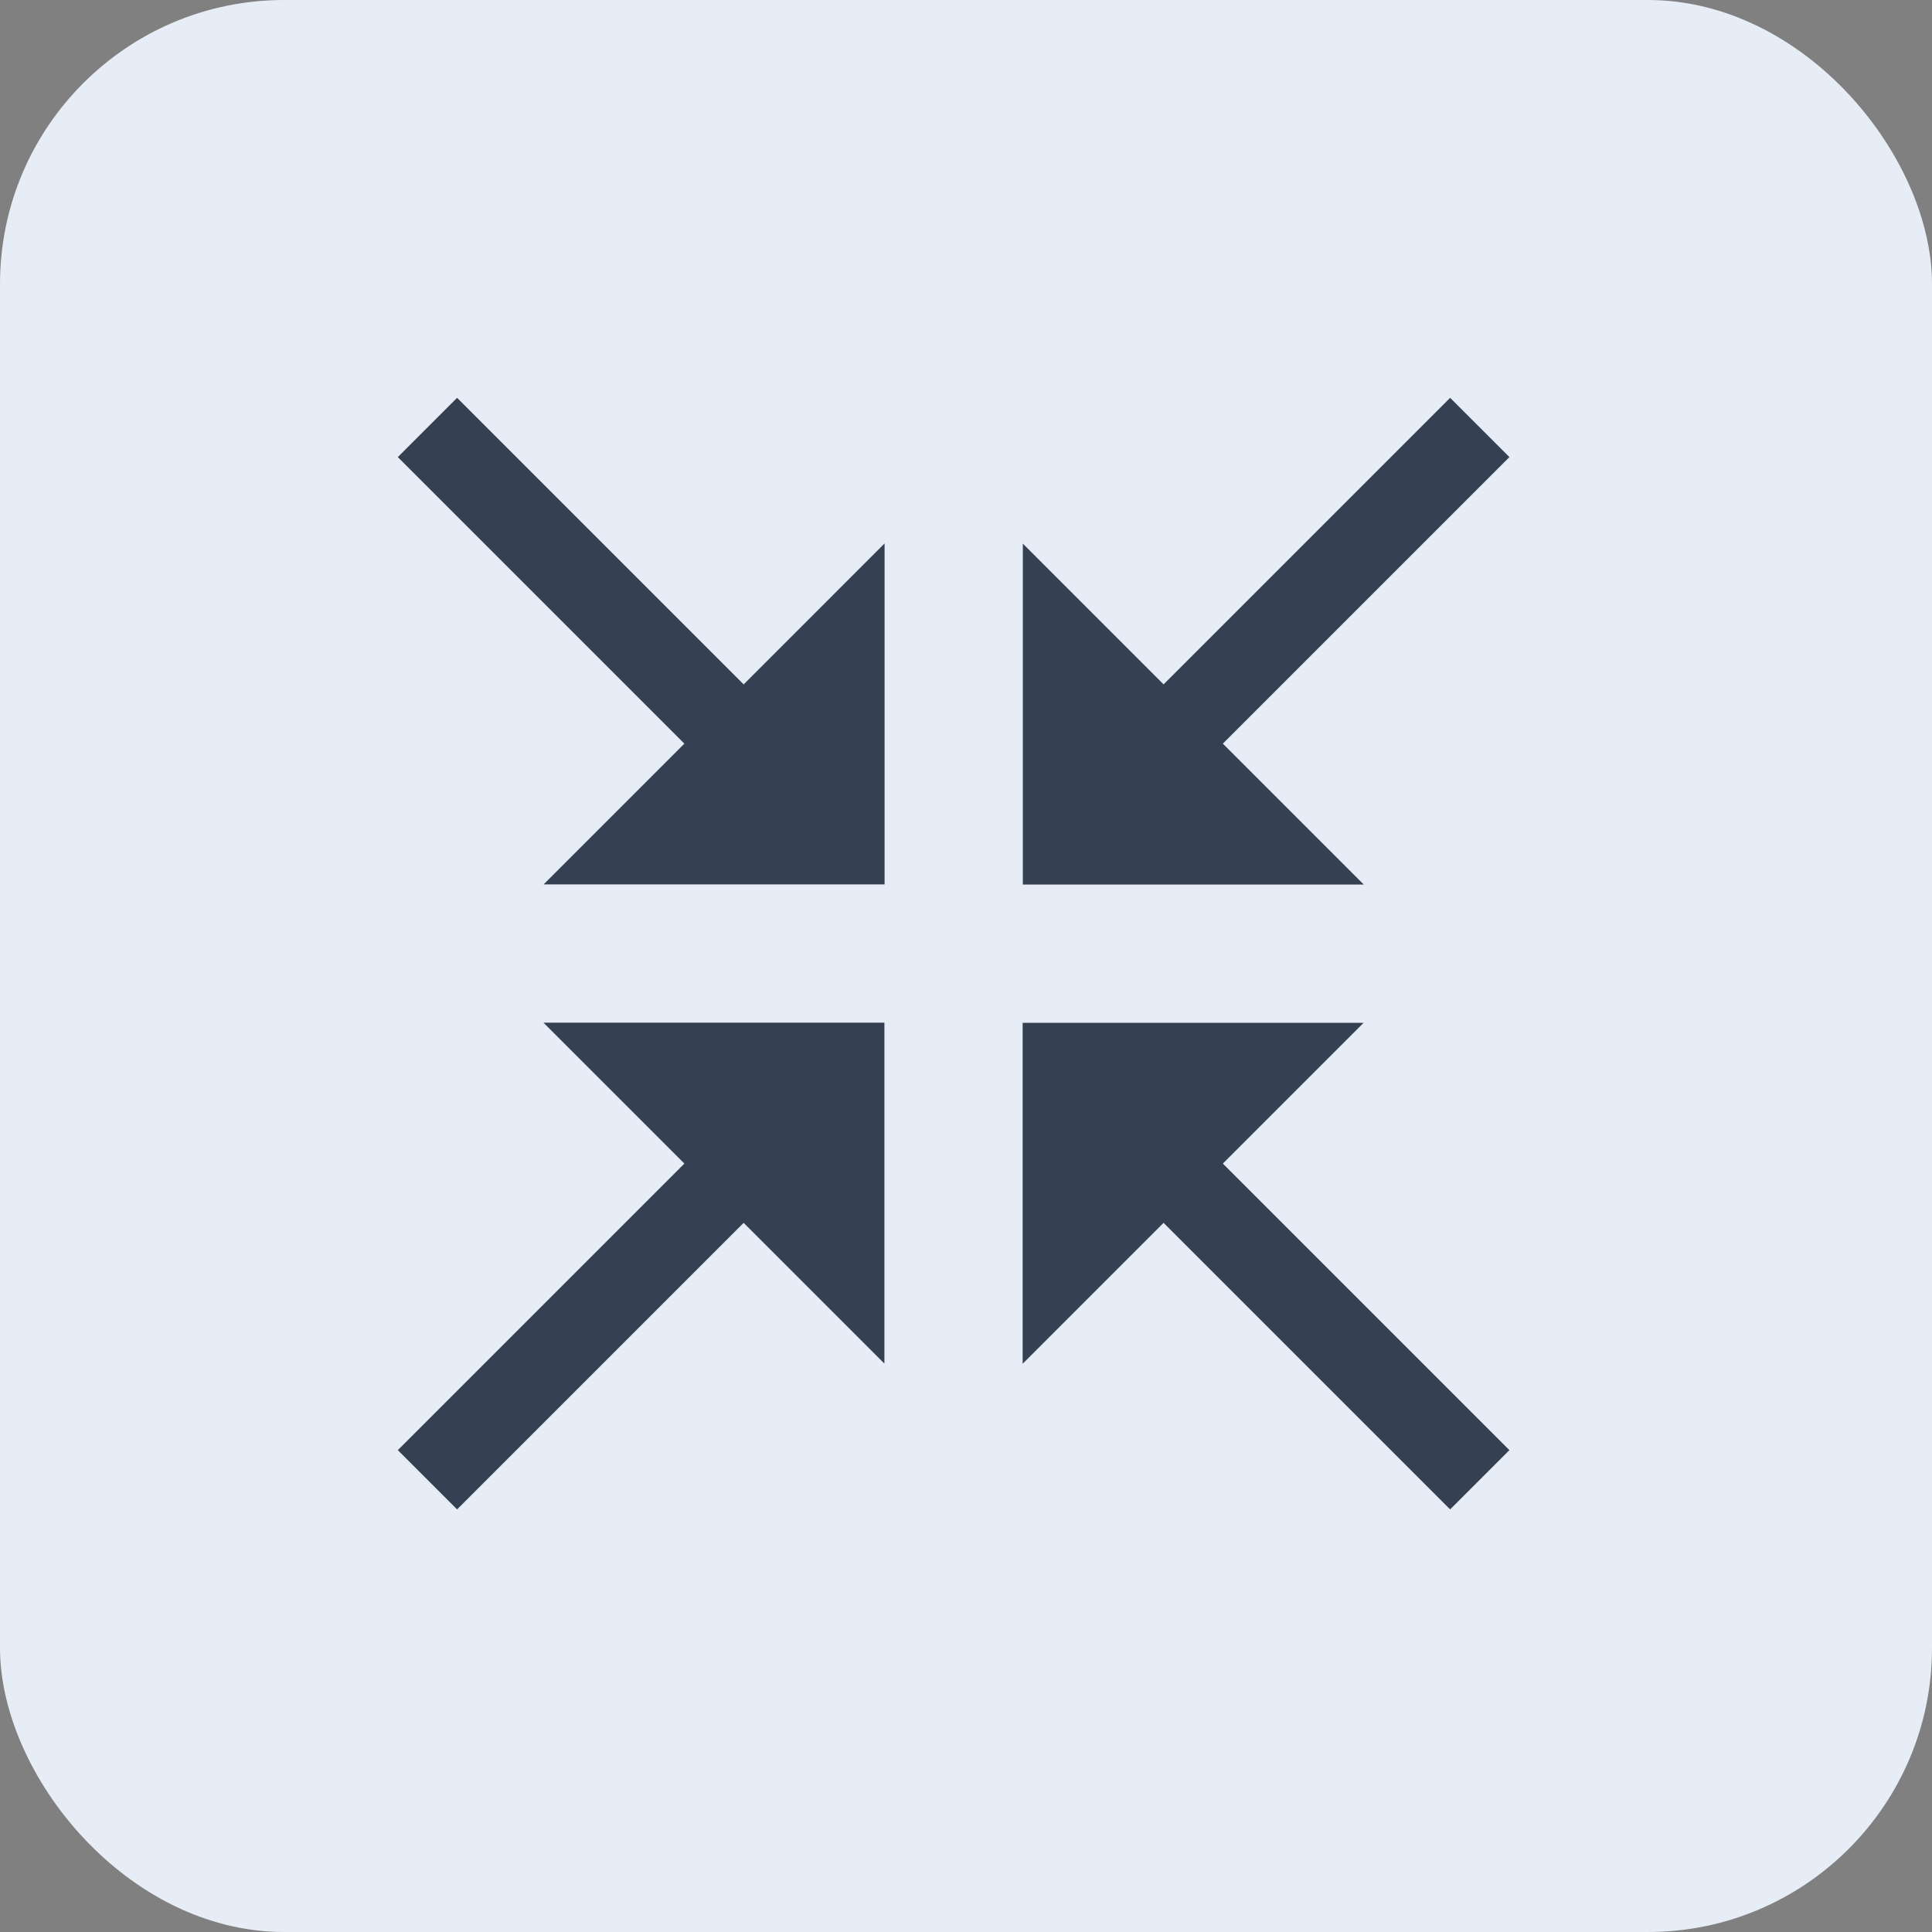 <svg xmlns="http://www.w3.org/2000/svg" width="34" height="34" viewBox="0 0 34 34">
  <rect x="0" y="0" width="34" height="34" fill="#808080" stroke="none"/>
  <g id="contract-icon-btn" transform="translate(-354 -385)">
    <g id="Group_944" data-name="Group 944" transform="translate(-770.887 -13)">
      <g id="Group_614" data-name="Group 614" transform="translate(1124.887 398)">
        <rect id="Rectangle_9_copy_7" data-name="Rectangle 9 copy 7" width="34" height="34" rx="5" fill="#e7edf6" style="mix-blend-mode: multiply;isolation: isolate"/>
      </g>
    </g>
    <g id="contract-icon" transform="translate(0.926 58.564)">
      <path id="full-screen-svgrepo-com" d="M8.564,9.607l5.043,5.043L11.13,17.127h6v-6L14.65,13.607,9.607,8.564Z" transform="translate(351.511 361.563) rotate(-90)" fill="#354052"/>
      <path id="full-screen-svgrepo-com-2" data-name="full-screen-svgrepo-com" d="M8.564,9.607l5.043,5.043L11.13,17.127h6v-6L14.65,13.607,9.607,8.564Z" transform="translate(388.201 361.563) rotate(-180)" fill="#354052"/>
      <path id="full-screen-svgrepo-com-3" data-name="full-screen-svgrepo-com" d="M8.564,9.607l5.043,5.043L11.13,17.127h6v-6L14.65,13.607,9.607,8.564Z" transform="translate(351.511 324.873)" fill="#354052"/>
      <path id="full-screen-svgrepo-com-4" data-name="full-screen-svgrepo-com" d="M8.564,9.607l5.043,5.043L11.13,17.127h6v-6L14.65,13.607,9.607,8.564Z" transform="translate(388.201 324.873) rotate(90)" fill="#354052"/>
    </g>
  </g>
</svg>
